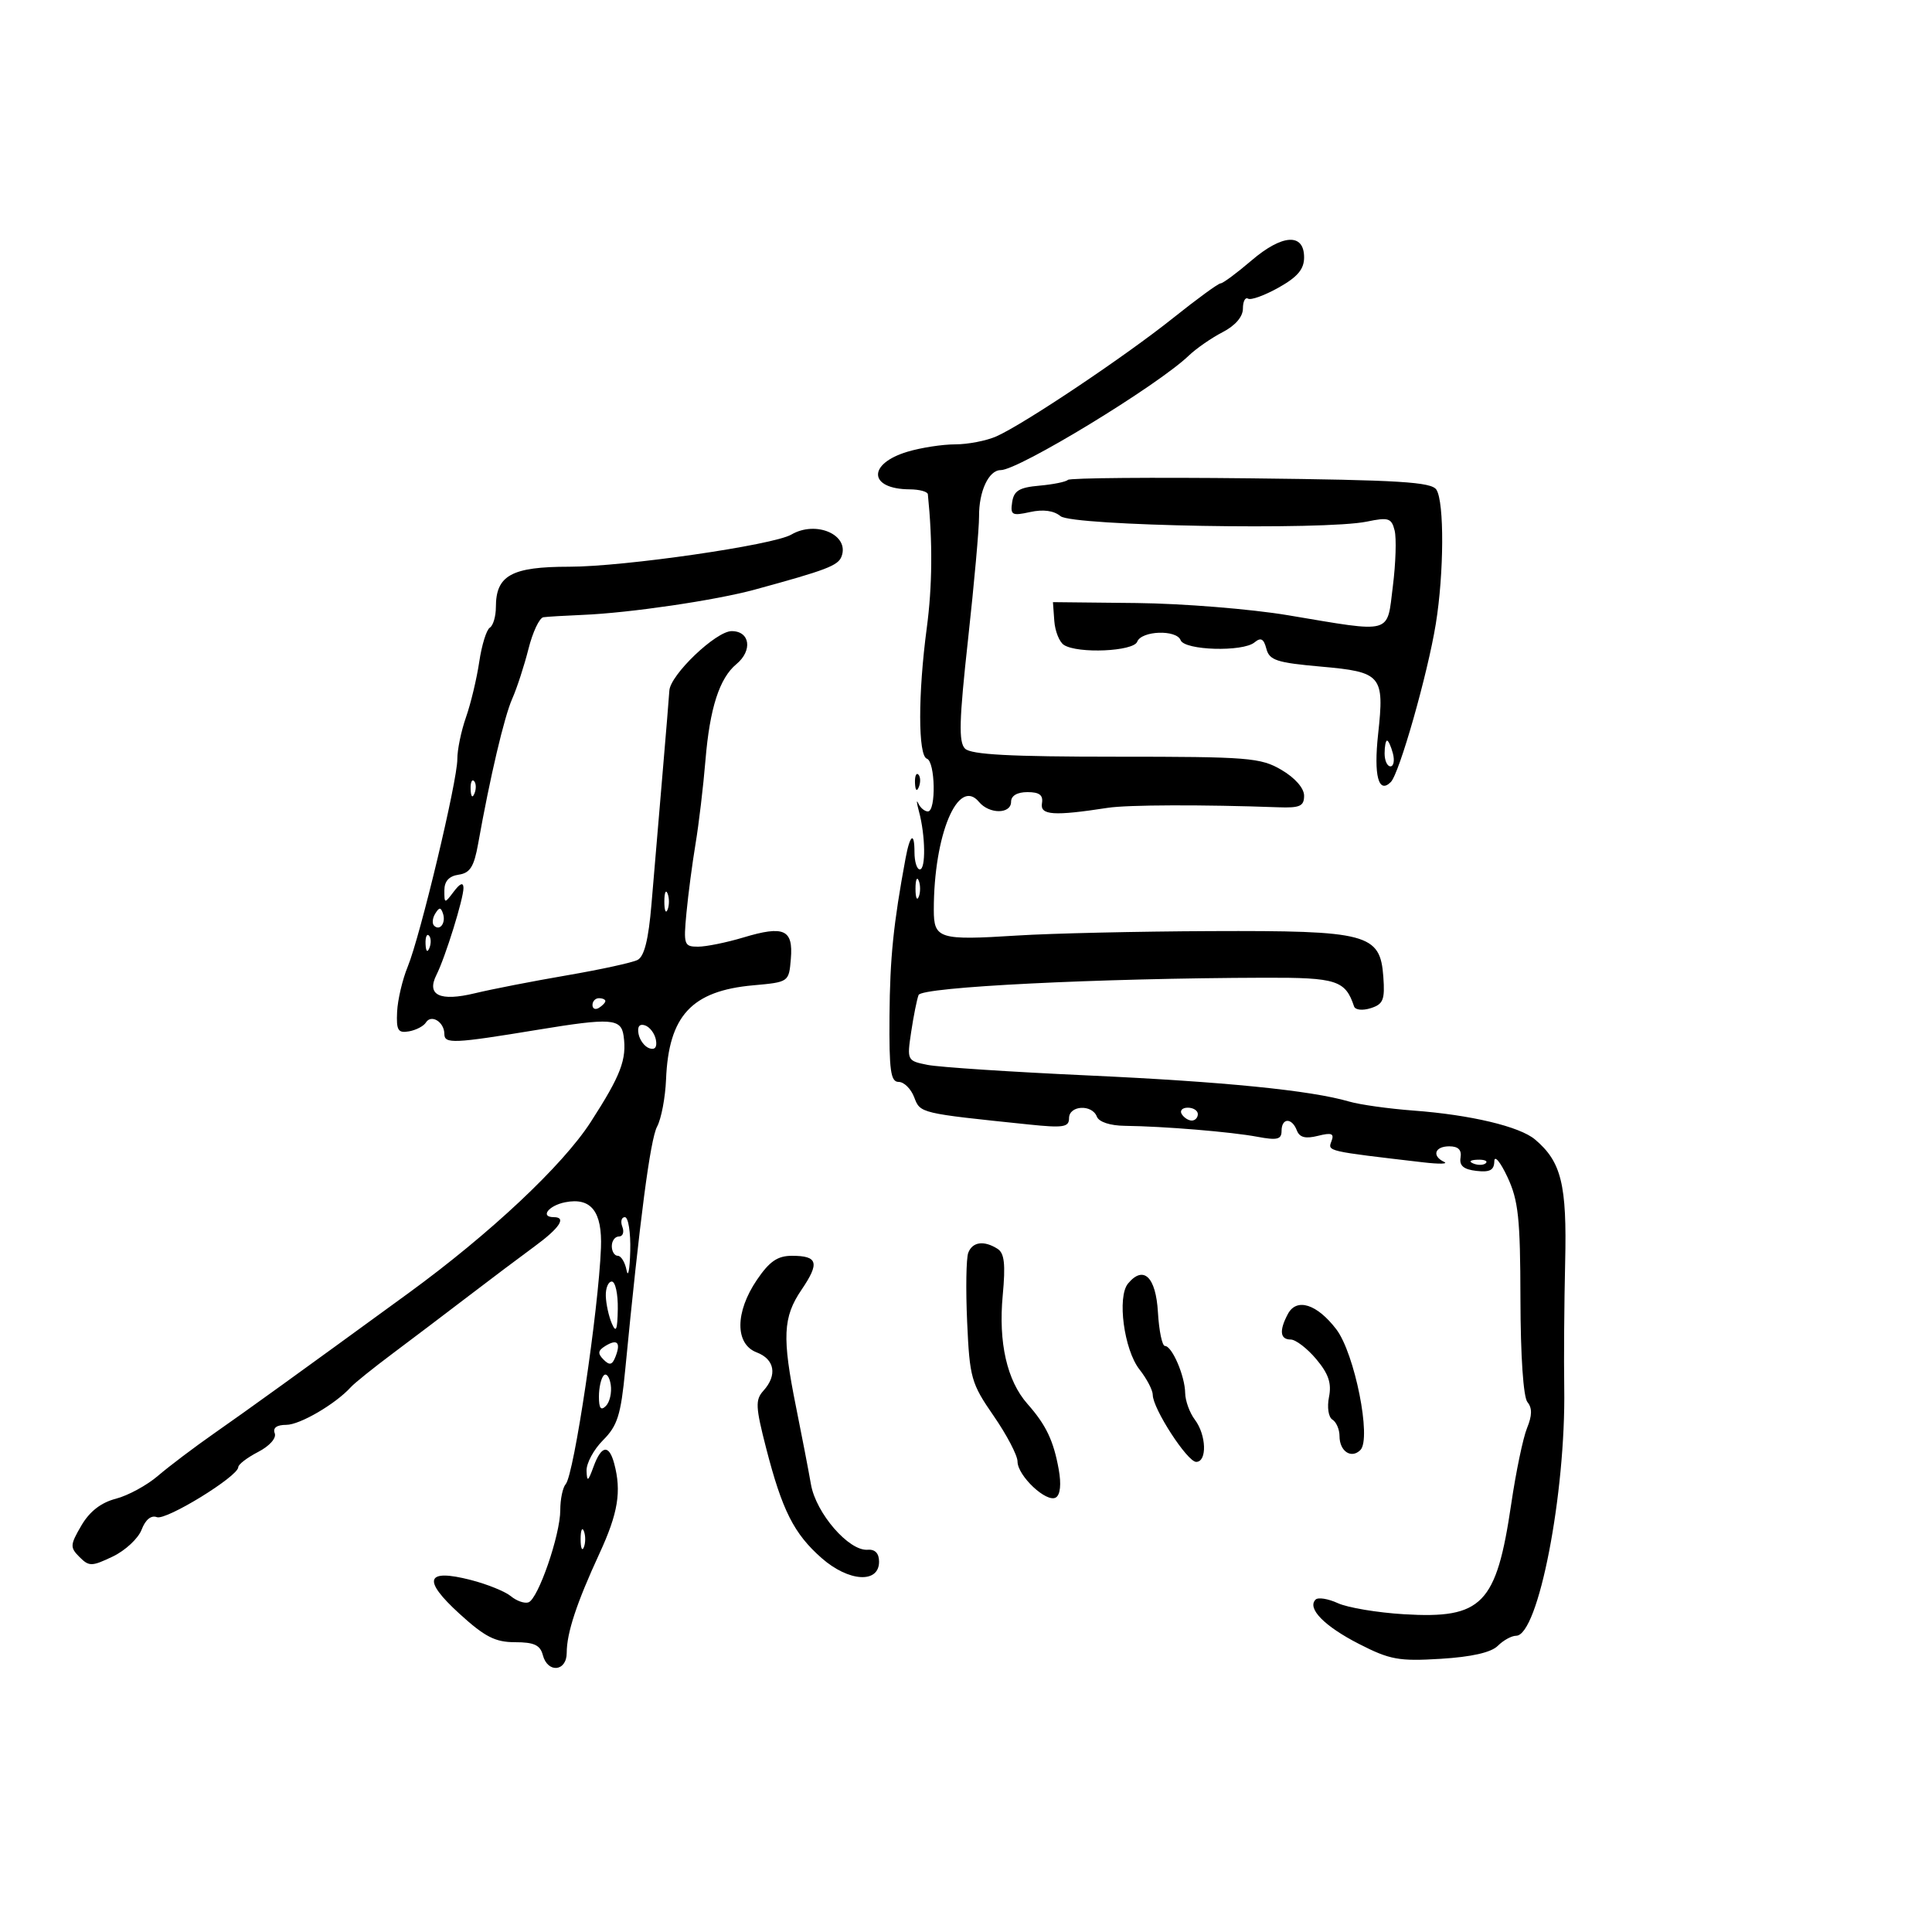 <svg xmlns="http://www.w3.org/2000/svg" width="300" height="300" viewBox="0 0 300 300" version="1.1">
	<path d="M 194.318 40.460 C 192.043 42.407, 189.892 44, 189.538 44 C 189.183 44, 185.880 46.408, 182.197 49.352 C 174.687 55.354, 158.969 65.880, 154.703 67.765 C 153.165 68.444, 150.292 69, 148.319 69 C 146.346 69, 143.016 69.514, 140.918 70.143 C 134.648 72.021, 134.871 75.949, 141.250 75.985 C 142.762 75.993, 144.034 76.338, 144.077 76.750 C 144.831 84.135, 144.775 91.011, 143.910 97.500 C 142.539 107.781, 142.547 117.349, 143.926 117.809 C 145.230 118.243, 145.378 126, 144.083 126 C 143.579 126, 142.908 125.437, 142.593 124.750 C 142.277 124.063, 142.323 124.625, 142.695 126 C 143.700 129.711, 143.779 135, 142.830 135 C 142.374 135, 142 133.800, 142 132.333 C 142 129.087, 141.304 129.563, 140.614 133.282 C 138.727 143.459, 138.192 148.711, 138.121 157.750 C 138.054 166.245, 138.297 168, 139.545 168 C 140.372 168, 141.456 169.069, 141.953 170.376 C 142.905 172.880, 142.789 172.852, 159.750 174.610 C 165.124 175.168, 166 175.030, 166 173.629 C 166 171.636, 169.569 171.435, 170.318 173.386 C 170.638 174.220, 172.372 174.790, 174.675 174.818 C 180.742 174.891, 191.170 175.754, 195.254 176.520 C 198.323 177.096, 199 176.931, 199 175.611 C 199 173.569, 200.598 173.511, 201.371 175.525 C 201.793 176.624, 202.705 176.861, 204.642 176.375 C 206.792 175.835, 207.212 176.004, 206.746 177.219 C 206.149 178.776, 205.967 178.734, 221 180.488 C 223.475 180.777, 224.938 180.748, 224.250 180.423 C 222.293 179.500, 222.785 178, 225.044 178 C 226.436 178, 226.994 178.558, 226.794 179.750 C 226.583 181.008, 227.274 181.589, 229.250 181.816 C 231.347 182.058, 232.009 181.702, 232.037 180.316 C 232.057 179.317, 232.972 180.417, 234.070 182.759 C 235.777 186.400, 236.070 189.152, 236.094 201.730 C 236.111 210.589, 236.544 216.950, 237.182 217.720 C 237.933 218.624, 237.914 219.804, 237.118 221.749 C 236.499 223.262, 235.395 228.555, 234.665 233.512 C 232.362 249.144, 230.177 251.392, 218 250.658 C 213.875 250.409, 209.261 249.636, 207.746 248.941 C 206.231 248.245, 204.672 247.995, 204.281 248.386 C 202.926 249.741, 205.641 252.514, 211.014 255.264 C 215.822 257.724, 217.217 257.979, 223.713 257.580 C 228.510 257.286, 231.547 256.596, 232.576 255.566 C 233.438 254.705, 234.717 254, 235.420 254 C 238.864 254, 243.152 231.908, 242.893 215.500 C 242.823 211.100, 242.888 202.324, 243.037 195.997 C 243.321 183.926, 242.452 180.390, 238.352 176.934 C 235.965 174.921, 228.349 173.110, 219.500 172.450 C 215.650 172.163, 211.150 171.533, 209.500 171.050 C 203.545 169.308, 190.097 167.964, 168.874 166.991 C 156.980 166.446, 145.801 165.710, 144.032 165.356 C 140.851 164.720, 140.823 164.664, 141.488 160.229 C 141.858 157.762, 142.375 155.185, 142.637 154.502 C 143.115 153.257, 170.468 151.893, 196.436 151.820 C 207.555 151.788, 208.908 152.224, 210.258 156.275 C 210.444 156.832, 211.578 156.951, 212.848 156.548 C 214.789 155.932, 215.064 155.247, 214.803 151.673 C 214.316 144.989, 212.410 144.484, 188 144.582 C 176.725 144.627, 163.225 144.935, 158 145.266 C 145.797 146.038, 145 145.793, 145 141.265 C 145 129.613, 148.773 120.611, 152.017 124.521 C 153.614 126.445, 157 126.431, 157 124.500 C 157 123.560, 157.949 123, 159.544 123 C 161.412 123, 162.010 123.465, 161.794 124.750 C 161.485 126.588, 163.626 126.733, 172 125.441 C 175.094 124.963, 186.750 124.925, 198.500 125.354 C 201.845 125.476, 202.500 125.182, 202.500 123.556 C 202.500 122.393, 201.095 120.786, 199 119.556 C 195.752 117.648, 193.900 117.500, 173.302 117.500 C 156.834 117.500, 150.779 117.176, 149.847 116.245 C 148.839 115.238, 148.932 111.884, 150.322 99.245 C 151.274 90.585, 152.041 82.008, 152.027 80.184 C 151.995 76.284, 153.531 73, 155.386 73 C 158.183 73, 179.729 59.884, 184.594 55.220 C 185.746 54.116, 188.108 52.478, 189.844 51.581 C 191.816 50.561, 193 49.185, 193 47.915 C 193 46.797, 193.359 46.104, 193.799 46.376 C 194.238 46.647, 196.375 45.872, 198.549 44.653 C 201.485 43.006, 202.500 41.802, 202.500 39.968 C 202.500 36.149, 199.117 36.352, 194.318 40.460 M 165.816 74.518 C 165.511 74.823, 163.515 75.226, 161.381 75.415 C 158.269 75.690, 157.434 76.198, 157.168 77.976 C 156.867 79.980, 157.138 80.129, 159.959 79.509 C 161.992 79.062, 163.640 79.286, 164.680 80.150 C 166.512 81.670, 205.680 82.364, 212.257 80.993 C 215.602 80.295, 216.074 80.447, 216.556 82.369 C 216.854 83.556, 216.732 87.446, 216.284 91.014 C 215.333 98.596, 216.445 98.287, 200 95.534 C 194.225 94.568, 183.650 93.714, 176.500 93.638 L 163.500 93.500 163.711 96.417 C 163.827 98.021, 164.502 99.702, 165.211 100.152 C 167.389 101.533, 176.004 101.154, 176.581 99.651 C 177.243 97.925, 182.682 97.730, 183.327 99.409 C 183.935 100.994, 192.977 101.262, 194.801 99.750 C 195.785 98.933, 196.233 99.174, 196.642 100.740 C 197.110 102.530, 198.249 102.902, 205.113 103.510 C 214.552 104.346, 214.989 104.862, 213.993 114 C 213.290 120.451, 214.057 123.343, 215.964 121.436 C 217.291 120.109, 221.688 104.655, 222.949 96.886 C 224.229 88.995, 224.282 77.994, 223.049 76.045 C 222.287 74.841, 217.317 74.536, 194.249 74.276 C 178.916 74.104, 166.121 74.212, 165.816 74.518 M 122.873 83.011 C 120.078 84.644, 96.892 88, 88.405 88 C 79.432 88, 77 89.337, 77 94.270 C 77 95.706, 76.576 97.144, 76.058 97.464 C 75.540 97.785, 74.801 100.174, 74.416 102.773 C 74.031 105.373, 73.105 109.244, 72.358 111.376 C 71.611 113.507, 71.006 116.432, 71.014 117.876 C 71.031 121.228, 65.264 145.354, 63.310 150.106 C 62.494 152.089, 61.753 155.239, 61.663 157.106 C 61.524 159.991, 61.800 160.447, 63.500 160.150 C 64.600 159.958, 65.787 159.337, 66.138 158.772 C 66.969 157.434, 69 158.701, 69 160.557 C 69 162.116, 70.435 162.052, 83.500 159.903 C 94.904 158.028, 96.449 158.138, 96.833 160.852 C 97.350 164.506, 96.409 166.970, 91.718 174.239 C 87.365 180.984, 76.075 191.581, 63.412 200.808 C 46.108 213.416, 38.528 218.887, 33.355 222.500 C 30.206 224.700, 26.234 227.700, 24.528 229.166 C 22.823 230.632, 19.879 232.233, 17.986 232.724 C 15.683 233.321, 13.913 234.697, 12.635 236.885 C 10.876 239.897, 10.853 240.282, 12.343 241.772 C 13.833 243.262, 14.240 243.256, 17.503 241.700 C 19.451 240.771, 21.471 238.892, 21.991 237.524 C 22.581 235.971, 23.470 235.243, 24.359 235.584 C 25.789 236.133, 37 229.241, 37 227.814 C 37 227.394, 38.386 226.334, 40.081 225.458 C 41.857 224.539, 42.950 223.311, 42.660 222.557 C 42.337 221.715, 42.974 221.250, 44.451 221.250 C 46.567 221.250, 52.105 218.013, 54.489 215.384 C 55.045 214.770, 57.975 212.415, 61 210.151 C 64.025 207.886, 69.305 203.889, 72.733 201.267 C 76.161 198.645, 80.774 195.176, 82.983 193.558 C 86.901 190.689, 88.019 189, 86 189 C 83.808 189, 85.172 187.199, 87.750 186.689 C 91.785 185.890, 93.535 188.120, 93.316 193.782 C 92.942 203.436, 89.127 229.012, 87.846 230.450 C 87.381 230.973, 87 232.790, 87 234.488 C 87 238.347, 83.559 248.314, 82.053 248.816 C 81.437 249.021, 80.210 248.589, 79.327 247.856 C 78.444 247.123, 75.646 245.990, 73.110 245.339 C 66.114 243.540, 65.529 245.280, 71.347 250.582 C 75.288 254.175, 76.901 255, 79.980 255 C 82.926 255, 83.883 255.444, 84.290 257 C 85.036 259.854, 88 259.574, 88 256.649 C 88 253.562, 89.530 248.922, 93.093 241.205 C 95.978 234.959, 96.529 231.577, 95.370 227.250 C 94.560 224.230, 93.381 224.414, 92.162 227.750 C 91.315 230.069, 91.146 230.169, 91.079 228.386 C 91.036 227.224, 92.188 225.085, 93.640 223.632 C 95.878 221.394, 96.402 219.736, 97.079 212.746 C 99.347 189.319, 100.972 176.920, 102.034 174.936 C 102.683 173.723, 103.308 170.429, 103.423 167.615 C 103.826 157.720, 107.398 153.862, 116.955 153 C 122.500 152.500, 122.500 152.500, 122.803 148.877 C 123.183 144.324, 121.735 143.674, 115.438 145.569 C 112.822 146.356, 109.650 147, 108.388 147 C 106.224 147, 106.122 146.702, 106.592 141.750 C 106.865 138.863, 107.502 134.025, 108.007 131 C 108.512 127.975, 109.205 122.133, 109.546 118.018 C 110.214 109.964, 111.714 105.309, 114.345 103.128 C 116.893 101.015, 116.464 98, 113.616 98 C 111.176 98, 104.062 104.800, 103.936 107.253 C 103.901 107.939, 103.411 113.900, 102.847 120.500 C 102.283 127.100, 101.525 136.054, 101.161 140.397 C 100.700 145.901, 100.046 148.525, 99 149.059 C 98.175 149.480, 93.225 150.557, 88 151.454 C 82.775 152.350, 76.359 153.601, 73.741 154.233 C 68.295 155.549, 66.182 154.534, 67.777 151.368 C 69.156 148.631, 72.005 139.452, 71.968 137.866 C 71.947 136.959, 71.443 137.152, 70.468 138.441 C 69.029 140.344, 69 140.341, 69 138.261 C 69 136.831, 69.725 136.035, 71.222 135.820 C 72.992 135.565, 73.608 134.584, 74.248 131 C 76.094 120.661, 78.293 111.310, 79.538 108.500 C 80.269 106.850, 81.405 103.362, 82.063 100.750 C 82.721 98.138, 83.764 95.930, 84.380 95.844 C 84.996 95.757, 87.750 95.594, 90.500 95.479 C 97.781 95.177, 111.103 93.218, 117.205 91.553 C 128.322 88.520, 130.127 87.833, 130.667 86.425 C 131.960 83.056, 126.723 80.762, 122.873 83.011 M 215 117 C 215 118.100, 215.408 119, 215.906 119 C 216.405 119, 216.577 118.100, 216.290 117 C 216.002 115.900, 215.594 115, 215.383 115 C 215.173 115, 215 115.900, 215 117 M 142.079 121.583 C 142.127 122.748, 142.364 122.985, 142.683 122.188 C 142.972 121.466, 142.936 120.603, 142.604 120.271 C 142.272 119.939, 142.036 120.529, 142.079 121.583 M 73.079 122.583 C 73.127 123.748, 73.364 123.985, 73.683 123.188 C 73.972 122.466, 73.936 121.603, 73.604 121.271 C 73.272 120.939, 73.036 121.529, 73.079 122.583 M 142.158 138 C 142.158 139.375, 142.385 139.938, 142.662 139.250 C 142.940 138.563, 142.940 137.438, 142.662 136.750 C 142.385 136.063, 142.158 136.625, 142.158 138 M 103.158 140 C 103.158 141.375, 103.385 141.938, 103.662 141.250 C 103.940 140.563, 103.940 139.438, 103.662 138.750 C 103.385 138.063, 103.158 138.625, 103.158 140 M 67.583 141.866 C 67.152 142.563, 67.070 143.403, 67.400 143.733 C 68.295 144.628, 69.271 143.312, 68.787 141.862 C 68.449 140.846, 68.213 140.846, 67.583 141.866 M 66.079 146.583 C 66.127 147.748, 66.364 147.985, 66.683 147.188 C 66.972 146.466, 66.936 145.603, 66.604 145.271 C 66.272 144.939, 66.036 145.529, 66.079 146.583 M 92 156.059 C 92 156.641, 92.450 156.840, 93 156.500 C 93.550 156.160, 94 155.684, 94 155.441 C 94 155.198, 93.550 155, 93 155 C 92.450 155, 92 155.477, 92 156.059 M 99.154 160.552 C 99.345 161.532, 100.105 162.536, 100.846 162.782 C 101.706 163.069, 102.066 162.588, 101.846 161.448 C 101.655 160.468, 100.895 159.464, 100.154 159.218 C 99.294 158.931, 98.934 159.412, 99.154 160.552 M 183.500 173 C 183.840 173.550, 184.541 174, 185.059 174 C 185.577 174, 186 173.550, 186 173 C 186 172.450, 185.298 172, 184.441 172 C 183.584 172, 183.160 172.450, 183.500 173 M 228.813 180.683 C 229.534 180.972, 230.397 180.936, 230.729 180.604 C 231.061 180.272, 230.471 180.036, 229.417 180.079 C 228.252 180.127, 228.015 180.364, 228.813 180.683 M 96.638 190.500 C 96.955 191.325, 96.716 192, 96.107 192 C 95.498 192, 95 192.675, 95 193.500 C 95 194.325, 95.419 195, 95.930 195 C 96.442 195, 97.056 196.012, 97.294 197.250 C 97.533 198.488, 97.789 197.137, 97.864 194.250 C 97.939 191.363, 97.564 189, 97.031 189 C 96.499 189, 96.322 189.675, 96.638 190.500 M 150.351 194.529 C 150.028 195.370, 149.950 200.207, 150.178 205.279 C 150.568 213.974, 150.803 214.806, 154.296 219.862 C 156.333 222.811, 158 225.995, 158 226.938 C 158 229.165, 162.525 233.411, 163.957 232.527 C 164.646 232.101, 164.812 230.463, 164.399 228.172 C 163.591 223.692, 162.434 221.268, 159.546 218 C 156.365 214.402, 155.016 208.489, 155.702 201.150 C 156.155 196.304, 155.965 194.591, 154.898 193.916 C 152.790 192.581, 151.006 192.822, 150.351 194.529 M 117.536 198.732 C 114.126 203.750, 114.111 208.711, 117.500 210 C 120.301 211.065, 120.733 213.532, 118.543 215.952 C 117.265 217.365, 117.316 218.452, 118.960 224.846 C 121.454 234.540, 123.284 238.164, 127.596 241.950 C 131.785 245.628, 136.500 245.920, 136.500 242.500 C 136.500 241.195, 135.881 240.550, 134.721 240.644 C 131.821 240.878, 126.706 234.979, 125.926 230.500 C 125.542 228.300, 124.502 222.900, 123.614 218.500 C 121.423 207.640, 121.567 204.531, 124.456 200.280 C 127.304 196.089, 126.999 195, 122.977 195 C 120.742 195, 119.487 195.861, 117.536 198.732 M 175.159 199.309 C 173.439 201.381, 174.534 209.592, 176.937 212.648 C 178.072 214.090, 179 215.866, 179 216.594 C 179 218.720, 184.365 227, 185.743 227 C 187.463 227, 187.329 222.817, 185.532 220.441 C 184.724 219.374, 184.049 217.509, 184.032 216.297 C 183.994 213.650, 181.993 209, 180.892 209 C 180.459 209, 179.969 206.642, 179.802 203.759 C 179.485 198.264, 177.558 196.417, 175.159 199.309 M 94.070 201.250 C 94.109 202.488, 94.527 204.400, 95 205.500 C 95.666 207.049, 95.875 206.542, 95.930 203.250 C 95.968 200.912, 95.550 199, 95 199 C 94.450 199, 94.032 200.012, 94.070 201.250 M 199.987 204.024 C 198.608 206.602, 198.757 208, 200.411 208 C 201.187 208, 202.973 209.367, 204.379 211.038 C 206.295 213.316, 206.793 214.787, 206.367 216.917 C 206.046 218.519, 206.278 220.054, 206.899 220.438 C 207.505 220.812, 208 221.965, 208 223 C 208 225.356, 209.827 226.573, 211.241 225.159 C 212.998 223.402, 210.356 210.156, 207.503 206.415 C 204.508 202.489, 201.347 201.483, 199.987 204.024 M 93.979 209.013 C 92.836 209.720, 92.780 210.180, 93.726 211.126 C 94.671 212.071, 95.078 211.961, 95.591 210.624 C 96.426 208.447, 95.842 207.862, 93.979 209.013 M 93.750 213.572 C 93.338 213.991, 93 215.473, 93 216.867 C 93 218.687, 93.305 219.095, 94.085 218.315 C 94.681 217.719, 95.019 216.236, 94.835 215.020 C 94.651 213.805, 94.162 213.153, 93.750 213.572 M 90.158 239 C 90.158 240.375, 90.385 240.938, 90.662 240.250 C 90.940 239.563, 90.940 238.438, 90.662 237.750 C 90.385 237.063, 90.158 237.625, 90.158 239" stroke="none" fill="black" fill-rule="evenodd"/>
</svg>
